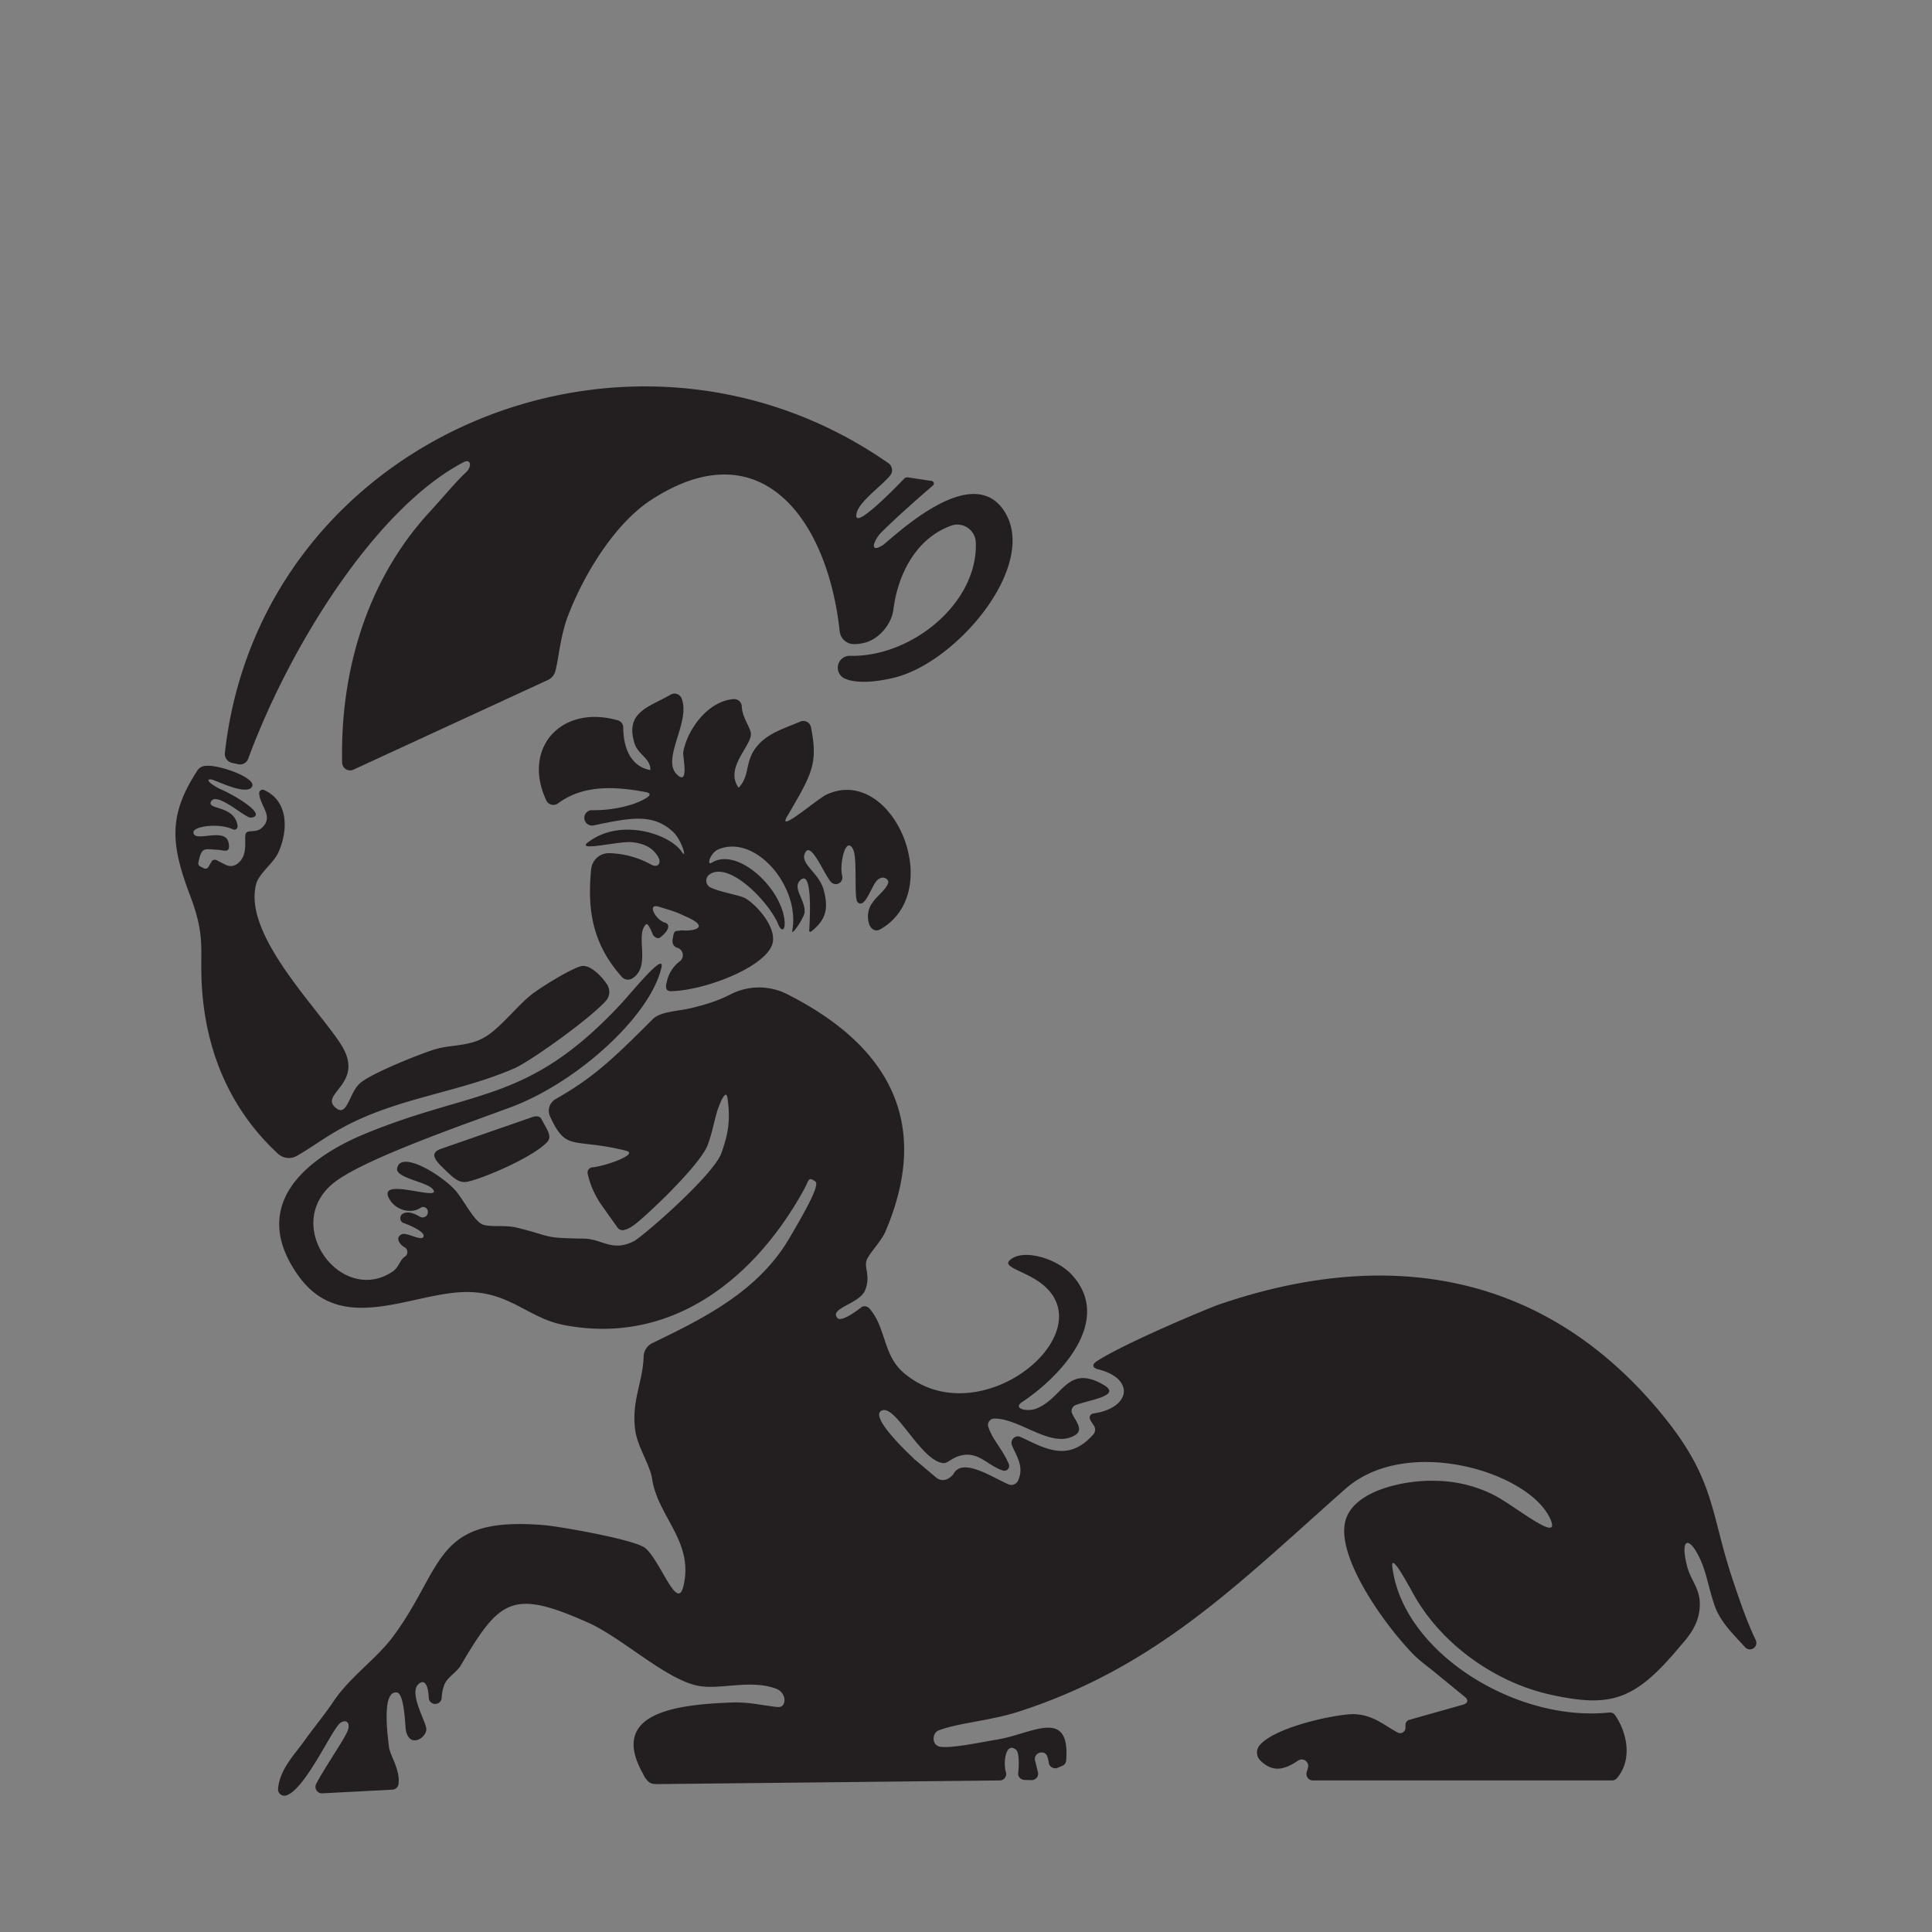 <svg id="Livello_1" data-name="Livello 1" xmlns="http://www.w3.org/2000/svg" viewBox="0 0 841.89 841.89">
  <rect x="0" y="0" width="841.89" height="841.89" fill="#808080" stroke="none"/>
  <defs>
    <style>
      .cls-1 {
        fill: #231f20;
      }

      .cls-2 {
        fill: #fff200;
      }
    </style>
  </defs>
  <title>Glos</title>
  <g>
    <path class="cls-1" d="M569.4,772.25l.55-1.94a2.82,2.82,0,0,0-4.27-3.13c-5.42,3.66-10.74,5.65-16.45,0a4.89,4.89,0,0,1-.54-6.39c6.62-8.45,34.95-14.16,41.68-13.82,8.22.43,12.62,4.77,18.69,8a2.32,2.32,0,0,0,3.39-2.1l0-1.18a2.33,2.33,0,0,1,1.7-2.27l23.37-6.58c2.29-.64,2.47-2.26.52-3.63l-14.16-11.59c-5.14-4-6.64-5.19-9.51-8.29C601.28,705.23,583.42,679,586,664s27.6-19.11,38.87-18.72A57.86,57.86,0,0,1,650,651c8.77,4,29.9,21.86,25.84,11.57-8.21-20.78-62.48-37.74-89.59-13.76-46.87,41.46-82.05,77.48-142.18,97-12.61,4.09-26.4,4.91-35.07,8.24-2.89,1.11-3.08,6.3.49,7.06,4.56,1,19.69-2.24,24.86-3.05,15-2.32,32.05-14.5,30.25,9.08a2.8,2.8,0,0,1-1.7,2.36l-2,.84A2.84,2.84,0,0,1,457,768a12,12,0,0,0-.64-2.63c-1.19-3.24-6.16-1.52-5.32,1.83l1.25,5a2.82,2.82,0,0,1-2.82,3.51l-3.09-.09a2.83,2.83,0,0,1-2.73-2.56s1.1-9.06-1-10.69c-4.46-3.41-5.56,5.76-4.32,9.85a2.81,2.81,0,0,1-2.67,3.63l-148.82,1.59c-2,0-3.2,0-4.65-1.41L281,774.52c-1.91-3.79-.33-.65-1.58-3-13-25,14.76-28.7,39.06-29.62,8-.3,12.88,1.15,20.05,1.93,1.9.2,2.75-.53,3.12-1.74.82-2.65-1-5.36-3.61-6.29-11-3.9-23.17.3-32.64-1-14.21-1.9-33.76-20.86-49.19-27.75-33.14-14.77-38.49-10.07-55.51,18.8-1.67,2.84-5.7,4.94-7.08,8.27a19.43,19.43,0,0,0-1.16,5.87,2.83,2.83,0,0,1-5.64-.17c-.1-3.75-1.15-8.55-4.22-6.16-5,3.92,3.53,17.1,3.18,20.17-.45,3.91-7.52,7.9-8.94,0-.29-1.63-.61-15.79-3.84-16.29-7.22-1.13-3.68,21.51-3.5,23.65.31,3.55,5.12,10.16,4.12,16.38a2.83,2.83,0,0,1-2.65,2.3l-30.53,1.59a2.82,2.82,0,0,1-2.67-4.09c3.62-7.07,13.07-20.5,13.93-23.74,1-3.6-1.53-4.45-3.62-2.65-3.84,3.31-15.32,29.22-23.53,31.45a2.76,2.76,0,0,1-3.37-3c.71-8.47,7.19-14.84,11.68-21.17,4-5.58,8.54-11,12.43-16.79,7.46-11.15,18.92-18.54,26.57-29.09,22-30.33,17.3-51.83,65.4-47.77,6.63.56,39.23,6.26,43.82,9.91,6.63,5.28,13.92,27.81,16.66,16.91,4.9-19.51-11-30.26-13.55-46.89-1-6.45-6.41-14-7.39-21.38-1.69-12.82,3.32-20.71,3.67-32a6.72,6.72,0,0,1,3.75-5.87c23.64-11.36,46.64-23.1,60-46.14,5.52-9.51,13.31-22.71,11.07-24.31-3.22-2.31-2.7-.52-5,3.6-20.3,36.94-56.24,68.13-104.3,59-16.07-3-24.12-15-43.84-14.41-23.43.66-53.41,18.85-72-6.93-21.56-30,1.58-50.68,28.81-62C206.79,474.37,229.71,481,270,438.1c5-5.3,20-24,18.2-16.35-5,21.24-36.9,50.11-65.85,60.82-20.36,7.53-61.09,21.61-75.44,31.76-25.51,18.06,1.41,55.06,24.17,39.77,2.85-1.91,3.13-5.17,5.42-6.55a2.4,2.4,0,0,0-.4-4.15c-1.3-.69-4.33-3.84-1.11-5.53,2.13-1.12,8.75,3.24,9.57,1,.92-2.56-9.05-6.08-9.05-6.08a2.31,2.31,0,0,1,.18-4c2.37-1.12,4.89.05,7.34,1.43a2.32,2.32,0,0,0,3.43-2h0a2.07,2.07,0,0,0-3.34-1.81c-4.17,2.66-10.33.87-13.05-3.27-7.48-11.41,23.05.95,18.58-4.88-2.55-3.32-16.36-4.9-15.6-9.12,1.51-8.28,20,3.25,25.62,9.87,3.76,4.45,8.2,13.74,12.12,14.75,3.74,1,9.32,0,14.2,1.15,16.34,4,10.84,4.54,29.54,4.84,7.84.12,12.11,5.91,21.63,1.15,3.69-1.84,34.82-28.81,38.22-38.48,2.8-7.94,4.09-14,2.61-24-.65-4.39-3.58,2.81-4.58,6.2-1.66,5.62-1.86,8.44-4,14.24-3.29,9.09-28.66,32.8-32.62,35.3a11.26,11.26,0,0,1-4.1,1.89,2.74,2.74,0,0,1-2.62-1.17l-6.72-9.43a38.45,38.45,0,0,1-6.19-13.66l-.07-.27a2.32,2.32,0,0,1,2.09-2.85c5.12-.38,20.58-5.73,14.62-7.22-23.21-5.81-25.94.76-33.13-15a5.86,5.86,0,0,1,2.43-7.49c16-9.19,23.78-16.23,42.36-34.87,3.41-3.42,11.34-3.43,17.24-4.92,7.64-1.92,11.61-3.34,16.76-5.92a27.07,27.07,0,0,1,24.27-.17c41.63,20.91,64.51,53.54,43.08,103.64-1.8,4.21-7.46,9.93-8.23,12.63-1,3.37,1.91,6.89-.65,13-2.44,5.84-15.78,7.72-12,12,1.93,2.18,10.64-4.87,10.64-4.87a2.87,2.87,0,0,1,3.37.78c7.31,8.55,5.73,20.18,14.89,28,34,28.94,91.62-20.52,56.91-41-6.46-3.82-13.18-5.39-11-7.81,5.23-5.68,20.63-1.34,27.42,6.15,18.69,20.61-7,45.65-21.66,55.28-4.48,2.95,2,4.41,5.86,3,11.84-4.45,13.45-19.65,29.44-10.48,8.51,4.88-6.41,6.62-12.12,8.89a2.76,2.76,0,0,0-1.48,3.7c1.52,3.29,5.09,7,1.38,9.34-10.26,6.34-23.92-7.24-35.27-7.17a2.76,2.76,0,0,0-2.63,3.66c1.88,5.76,6.26,9.7,8.93,16.2a2.1,2.1,0,0,1-2.53,2.79c-6.65-2-10.77-8.79-18.9-6.41-4,1.17-5.19,3.45-7.37,3.14-9.92-1.4-20.65-26-26.72-22.81-5.53,2.86,13.92,20.65,13.92,20.65a2.7,2.7,0,0,0,.94.87l9,7.62a4.5,4.5,0,0,0,5.13.49,6.61,6.61,0,0,0,2.4-2.08c4-7.36,17,1.56,23.94,4.52a3.24,3.24,0,0,0,4.18-1.53c2.82-6.21-.65-10.62-2.63-15.49a2.81,2.81,0,0,1,3.8-3.59c10.53,4.95,20.84,11.31,31.79-1.29a3.17,3.17,0,0,0,.18-3.57l-1.32-2c-1.17-1.75-.51-3.16,1.25-3.42,16.11-2.41,18-15.21,1.8-19.24-2.42-.61-2.71-2.06-.62-3.44,12.17-8,49.67-23.52,53-24.65,73.66-25.37,142-14.43,192.89,47.14,24.24,29.34,21.17,43,31.84,74.25,2.94,8.62,5.58,16.51,9.48,24.67a2.82,2.82,0,0,1-4.59,3.18c-5.67-6.18-10.88-11.25-13.27-18.08-3.18-9.11-3.61-16.1-8.05-23.62-3.91-6.63-6.91-4.6-3.87,6.75,1.45,5.43,5.05,9,5.4,15,.6,10.1-6.1,16.55-8.86,19.87C712.37,741,702,744.22,675.78,738.49c-24-5.25-47.55-21.76-59.83-43.8-2.58-4.64-10-18.41-9.22-11.9,4.51,37.22,53.82,67.77,94.47,63.46a2.74,2.74,0,0,1,2.58,1.12c5.59,8.19,7.46,19.74.76,27.55a2.79,2.79,0,0,1-2.13.93H572.11A2.82,2.82,0,0,1,569.4,772.25Z"/>
    <path class="cls-1" d="M387.12,201.83a3.71,3.71,0,0,1,.79,5.37c-4.1,5-15.07,12.35-14.77,17.73s21-16.49,21-16.49a2,2,0,0,1,1.52-.41L406,209.58a1.12,1.12,0,0,1,.57,1.94c-7.54,6.55-15.11,13.17-22.37,20.31-3.23,3.18-5.75,9.48.2,5.91,3.4-2,37.59-36.5,52.53-16,16.8,23-19.11,66.47-46.95,73.48-6.37,1.61-15.86,3-21.65.56a5.19,5.19,0,0,1,2.17-10c26.8.61,55.85-23.11,54.71-49.57a8.05,8.05,0,0,0-10.7-7.16c-15,5.4-23.17,20.65-25.21,36.6-.83,6.53-6.47,13.11-12.9,14.52a18.45,18.45,0,0,1-4.59.5,6.25,6.25,0,0,1-5.92-5.65c-5.21-48.28-34-88.45-82.08-57.22-16,10.41-29.26,32.38-36.17,50.2-3.59,9.25-4.21,19.55-5.72,24.69a5.8,5.8,0,0,1-3.16,3.62L154,335.39a3.46,3.46,0,0,1-4.91-3c-.89-39.56,10.63-79.43,38.09-109.26,5.67-6.16,11.64-13.38,15.7-17.12,3-2.73,2.27-6.25-.83-4.63-37.79,19.74-75.31,79-93.91,129.26a3.79,3.79,0,0,1-4.41,2.38l-2.6-.6A4,4,0,0,1,98,328.07C113.3,190.58,274.35,123.14,387.12,201.83Z"/>
    <path class="cls-1" d="M295,337.52c5.44,5.24,2.46-8.21,2.71-9.68,1.78-10.16,11-22.48,22.06-23.2a3.36,3.36,0,0,1,3.49,3.38c.16,4.5,3.66,8.78,3.94,11.6.51,5.24-11.64,14.93-5.33,23.66,5.44-5.82,2.14-11.81,8.8-19,4.76-5.14,11.7-7.08,18-9.82a3.39,3.39,0,0,1,4.71,2.41c3.18,15.88.5,20.33-10.38,38.89-4.59,7.83,13.06-7.62,17.27-9.55C389.05,333,412.61,388.55,383.52,405c-2.32,1.32-4.54-.54-5-3.16a10.11,10.11,0,0,1,1.85-8.73c2.05-3,5.91-5.51,6.72-8.59.25-.95-1.92-3.54-4.79-1-2.46,2.17-5.31,12.78-8.58,9.64-1.74-1.67,0-19-1.95-23-3.21-6.42-6.07,6.32-4.79,11.46a2.87,2.87,0,0,1-5,2.57c-3.39-4.15-8.9-18.44-11.34-12.13-1.77,4.59,6.27,8.34,8.28,15.7,2.2,8.07,1.08,13.05-5.45,18.16a.52.52,0,0,1-.85-.42c.5-8,1.15-26.8-3.91-21.91-3.64,3.53,2.57,8.8,1.85,14.22-.3,2.26-5.85,10.59-5.31,7.68,3.5-19-15.92-42.11-32.15-35.39-3.66,1.51-5.26,7.3-3,5.86,11.45-7.22,31.2,11.79,31.82,26,.16,3.81-1.5,4-2.81.8-3.85-9.52-21.52-28-30.13-21.57a3.32,3.32,0,0,0,.8,5.62c5.14,2.27,12.76,3.22,15.27,4.78,5.51,3.43,14.32,13.81,11.17,20.71-4.49,9.84-29.33,19.22-43.62,19.62-2.63.08-2.65-1.72-2-4.26a15,15,0,0,1,5.6-8.73,3.38,3.38,0,0,0-1-5.93l-.14,0a2.87,2.87,0,0,1-2-2.75v-.66c.45-2.54.5-3.9,2-3.93l2.14-.26c3.78.51,13.14-.88,2.12-5.8-4.87-2.18-3.43-1.79-12.18-4.48-5.47-1.68-1.4,5.75,2.51,6.88,3.24.94.83,4.51-2.11,6.6-.95.68-2.32-.24-3-1.22,0,0-2.08-5.54-3.05-4.57-4.89,4.88,2.38,18-5.81,23.47a3.63,3.63,0,0,1-4.7-.57c-12.69-14.26-15.17-28.94-13.37-47a7.74,7.74,0,0,1,8-6.93,40,40,0,0,1,18.09,4.94c2.89,1.62,4.73-.5,3.06-3.35-2.26-3.86-5.86-5.81-11.46-6.38s-24.72,4.36-19,0c14.18-10.76,35.59-3.58,40.8,4.24,2.43,3.63.08-5.17-3.9-8.83-8.74-8-18.33-6.12-34.5-2.72a3.38,3.38,0,0,1-4.08-3.29h0a3.33,3.33,0,0,1,3.36-3.35,54.51,54.51,0,0,0,16.66-2.29c3.36-.95,12-4.57,6.84-5.56-15.32-2.93-28.12-2.66-38.27,4.86a3.41,3.41,0,0,1-5.13-1.22c-10.75-22.81,6.49-42,31.18-34.93a3.31,3.31,0,0,1,2.35,3.18c0,8.11,2.83,16.85,11.79,18.5.21-5-5.31-6.77-6.81-11.4-4.5-13.93,6.19-16,15.63-21.47a3.34,3.34,0,0,1,4.76,1.53C301.17,314.53,288,330.77,295,337.52Z"/>
    <path class="cls-1" d="M109.24,343.46c-3.53,2.66-15.6-3.71-17.26-3.82-3.36-.22,1.44,3.12,4.23,4.31,6.33,2.69,20.72,11.42,13.12,12.35-2.38.29-14.9-11.53-17.35-7.06-1.69,3.1,6,2.07,9.77,6.53a7.46,7.46,0,0,1,1.78,4.24,1.42,1.42,0,0,1-2.08,1.37c-6.08-2.86-17.15-1.34-17.15,1.26,0,5,14.15-2.7,15.36,4.82.74,4.61-1.93,3-4.91,2.84-5.72-.27-6.84-1.44-8.31,5.55a1.58,1.58,0,0,0,.82,1.71l1.6.82a1.46,1.46,0,0,0,1.92-.55l1.41-2.38a1.64,1.64,0,0,1,2.15-.63l4.06,2.05a4.68,4.68,0,0,0,4.65-.22c6-3.91,2.68-12.43,4.33-13.84,1.33-1.13,4.3.06,6.64-2,5.57-5-.74-9.4-1.09-15.17a1.51,1.51,0,0,1,2.15-1.37c10.73,4.75,10.6,17.81,6.09,27.48-2.07,4.42-8.32,8.87-9.55,13.5-5.78,21.79,26.26,53.34,36.85,69.7,11.24,17.37-10,21.66-2,27.94,4.92,3.88,5.64-6.59,10.3-10.76,5.19-4.66,27.69-13.36,32.65-14.85,7.73-2.32,15.82-1,23.43-6.35,6.21-4.39,12.74-12.65,18.3-17.17,4.08-3.31,17.46-11.58,22-12.72,3.64-.92,8.45,3.63,11.29,7.8a5.93,5.93,0,0,1-.47,7.36c-8.11,8.79-33.41,26.51-39.57,29.22-23.87,10.51-50.72,12.87-74.29,25.51-8.43,4.53-14.2,9-20.73,12.75a7,7,0,0,1-8.2-.88c-19.49-18-30.3-41.55-32.85-68.36-1.92-20.15,2.07-24.26-5.55-44.36-8.48-22.36-9.23-34.75,2.64-53.4.84-1.32,1.56-3,5.14-3C97.52,333.69,113.78,340,109.24,343.46Z"/>
    <path class="cls-1" d="M191.66,500.79l39.5-13.73c2-.83,4.08-1.07,4.89.79l2.4,4.39c1.38,2.89,1.15,4.26-.14,5.58-7.16,7.27-30.55,16.79-35.5,17.26-3.71.35-6.89-3.51-9.37-5.79C188.38,504.64,188.05,502.33,191.66,500.79Z"/>
  </g>
  <path class="cls-2" d="M427,35.35h.16l0,0Z"/>
  <path class="cls-2" d="M427.17,35.33l0,0H427Z"/>
</svg>
